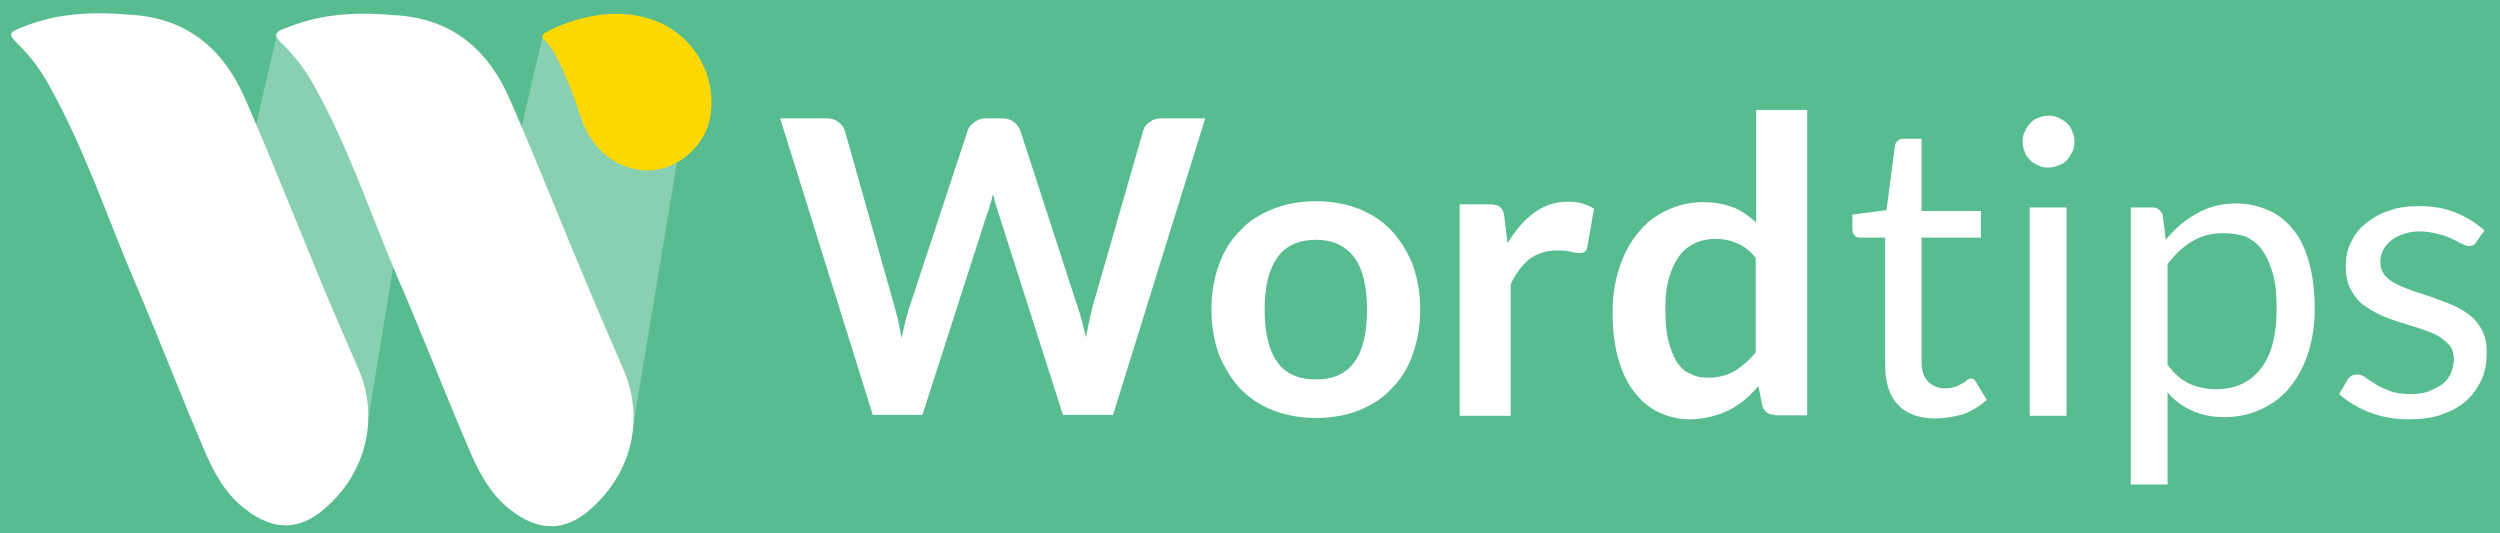 <?xml version="1.0" encoding="utf-8"?>
<!-- Generator: Adobe Illustrator 24.3.0, SVG Export Plug-In . SVG Version: 6.00 Build 0)  -->
<svg version="1.1" id="Layer_1" xmlns="http://www.w3.org/2000/svg" xmlns:xlink="http://www.w3.org/1999/xlink" x="0px" y="0px" viewBox="0 0 564 120.3" style="enable-background:new 0 0 564 120.3;" xml:space="preserve">
  <rect y="-4.6" fill="#57BD91" width="565" height="129.5"/>
  <polygon opacity="0.29" fill="#FFFFFF" style="enable-background: new;" points="62.5,7.7 56.3,34.6 82.9,95.6 90.4,49.9 78.7,20.6 "/>
  <polygon opacity="0.29" fill="#FFFFFF" style="enable-background: new;" points="122.5,7.8 116.3,34.7 142.9,95.7 153,35 138.7,20.7 "/>
  <path fill="#FFFFFF" d="M133.4,114.7l-0.2,0.2c-5.7,5-11.5,5.1-17.8,0.3c-4.5-3.4-7-8-9-12.5C100.9,90,96,77.3,90.6,64.7
    c-0.4-0.9-0.8-1.8-1.2-2.8l0,0c-6-14.2-10.8-28.7-18.5-42.5c-1.8-3.3-4-6.3-6.6-8.9c-1.2-1.2-2-2-2-2.6l0,0c0-0.7,1-1.2,3.3-2
    c6.5-2.5,13.8-3.3,23-2.5c13.9,0.6,21.9,8.5,26.5,19.2c6.2,14.2,11.8,28.5,17.8,42.7c0.9,2.2,4,9.4,7.6,17.7
    C145.4,94.1,142.8,106.3,133.4,114.7z"/>
  <path fill="#FFFFFF" d="M82.1,101.1c-1.5,5.2-4.5,9.9-8.6,13.4l-0.2,0.2c-5.7,5-11.5,5.1-17.8,0.3c-4.5-3.4-7-8-9-12.5
    c-5.5-12.7-10.3-25.4-15.7-38C24.3,49.4,19.3,34,11.1,19.3c-1.8-3.3-4-6.3-6.6-8.9c-2.9-2.9-2.8-3,1.4-4.6c6.5-2.5,13.8-3.3,23-2.5
    c13.9,0.6,21.9,8.5,26.5,19.2c1.5,3.5,3,7,4.5,10.5c4.4,10.7,8.8,21.5,13.2,32.2c0.9,2.2,4,9.4,7.6,17.7
    C83.3,88.6,83.8,95,82.1,101.1z"/>
  <path fill="#FFD800" d="M122.7,8.9c-0.4-0.3-0.4-0.9-0.1-1.2c0.1-0.1,0.1-0.1,0.2-0.2c3.3-1.9,12.9-6.1,22.5-3.6
    c10,2.4,16.5,12,15,22.1c-1.3,8-8.9,13.1-15.4,12.4s-11.6-5-13.9-12.1C129,20.1,125.6,11.4,122.7,8.9z"/>
  <g>
    <g style="enable-background: new;">
      <path fill="#FFFFFF" d="M176,26.7h10.4c1.1,0,1.9,0.2,2.7,0.8c0.7,0.5,1.2,1.2,1.5,2l11.3,40c0.2,1,0.6,2,0.8,3.2
        c0.2,1.1,0.5,2.4,0.7,3.6c0.2-1.2,0.6-2.5,0.8-3.6c0.3-1.1,0.6-2.3,0.9-3.2l13.2-40c0.2-0.7,0.7-1.4,1.5-1.9
        c0.7-0.6,1.6-0.9,2.6-0.9h3.6c1.1,0,1.9,0.2,2.7,0.8c0.7,0.5,1.2,1.2,1.5,2l13,40c0.7,1.9,1.2,4.2,1.8,6.6
        c0.2-1.2,0.5-2.4,0.7-3.5c0.2-1.1,0.5-2.2,0.7-3.1l11.5-40c0.2-0.8,0.7-1.5,1.5-2c0.8-0.6,1.6-0.8,2.7-0.8h9.8l-20.8,66.9h-11.3
        l-14.6-45.7c-0.2-0.6-0.3-1.2-0.6-1.9c-0.2-0.7-0.3-1.4-0.6-2.2c-0.2,0.8-0.3,1.5-0.6,2.2c-0.2,0.7-0.3,1.4-0.6,1.9l-14.7,45.7
        h-11.2L176,26.7z"/>
    </g>
    <g style="enable-background: new;">
      <path fill="#FFFFFF" d="M296.9,45.4c3.5,0,6.8,0.6,9.6,1.7c2.8,1.1,5.3,2.7,7.4,4.9c2,2.2,3.6,4.7,4.8,7.7c1.1,3.1,1.7,6.4,1.7,10.1
        c0,3.7-0.6,7.1-1.7,10.2c-1.1,3.1-2.7,5.6-4.8,7.7c-2,2.2-4.5,3.7-7.4,4.9c-2.8,1.1-6.1,1.7-9.6,1.7s-6.8-0.6-9.6-1.7
        c-2.9-1.1-5.3-2.7-7.5-4.9c-2-2.2-3.6-4.8-4.8-7.7c-1.1-3.1-1.7-6.5-1.7-10.2c0-3.7,0.6-7.1,1.7-10.1c1.1-3.1,2.7-5.6,4.8-7.7
        c2-2.2,4.5-3.7,7.5-4.9C290.1,46,293.3,45.4,296.9,45.4z M296.9,85.6c4,0,6.9-1.4,8.7-4c1.9-2.6,2.8-6.6,2.8-11.7
        s-0.9-9.1-2.8-11.7c-1.9-2.7-4.9-4.1-8.7-4.1c-4,0-7,1.4-8.8,4.1c-1.9,2.7-2.8,6.6-2.8,11.7s0.9,9,2.8,11.7
        C289.9,84.2,292.8,85.6,296.9,85.6z"/>
      <path fill="#FFFFFF" d="M329.3,93.6V46.1h6.7c1.1,0,2,0.2,2.5,0.7c0.5,0.5,0.8,1.1,0.9,2.3l0.7,5.8c1.7-2.9,3.7-5.2,6-6.9
        c2.3-1.7,4.9-2.5,7.7-2.5c2.4,0,4.3,0.6,5.8,1.6l-1.5,8.6c-0.1,0.6-0.3,0.9-0.6,1.1c-0.3,0.2-0.7,0.3-1.2,0.3
        c-0.5,0-1.1-0.1-1.9-0.3s-1.8-0.3-3.2-0.3c-2.4,0-4.4,0.7-6.1,1.9c-1.7,1.4-3.2,3.3-4.3,5.8v29.6h-11.5V93.6z"/>
      <path fill="#FFFFFF" d="M400.5,93.6c-1.5,0-2.5-0.7-2.9-2l-0.9-4.5c-1,1.1-2,2.2-3.1,3.1c-1.1,0.9-2.3,1.7-3.5,2.3s-2.6,1.1-4.1,1.5
        c-1.5,0.3-2.9,0.6-4.7,0.6c-2.6,0-5-0.6-7.1-1.6c-2.2-1-4-2.6-5.6-4.7c-1.6-2-2.7-4.5-3.6-7.6c-0.8-3.1-1.2-6.5-1.2-10.3
        c0-3.5,0.5-6.8,1.5-9.9c1-3.1,2.4-5.7,4.1-7.8c1.8-2.3,4-4,6.5-5.2c2.5-1.2,5.3-1.9,8.4-1.9c2.6,0,4.9,0.5,6.8,1.2
        c1.9,0.8,3.5,2,5.1,3.4V24.8h11.5v68.9H400.5z M385.3,85.2c2.4,0,4.4-0.5,6-1.5c1.7-1,3.3-2.4,4.8-4.2V58.2
        c-1.2-1.6-2.7-2.7-4.2-3.3c-1.5-0.7-3.2-1-4.9-1s-3.3,0.3-4.7,1c-1.4,0.7-2.6,1.6-3.5,2.9c-1,1.4-1.7,2.9-2.3,5
        c-0.6,2-0.8,4.4-0.8,7.1c0,2.7,0.2,5.1,0.7,7s1.1,3.5,1.9,4.8c0.8,1.2,1.8,2.2,3.1,2.6C382.5,85,383.8,85.2,385.3,85.2z"/>
    </g>
    <g style="enable-background: new;">
      <path fill="#FFFFFF" d="M436.7,94.4c-3.7,0-6.6-1-8.5-3.1c-2-2-2.9-5.1-2.9-9V53.6h-5.7c-0.5,0-0.9-0.1-1.2-0.5
        c-0.3-0.3-0.5-0.8-0.5-1.4v-3.3l7.7-1l1.9-14.5c0.1-0.5,0.2-0.8,0.6-1.1c0.3-0.3,0.8-0.5,1.2-0.5h4.2v16.3h13.4v6h-13.4v28.1
        c0,1.9,0.5,3.4,1.5,4.4c0.9,0.9,2.2,1.5,3.7,1.5c0.9,0,1.6-0.1,2.3-0.3c0.7-0.2,1.1-0.5,1.7-0.8c0.5-0.2,0.9-0.6,1.1-0.8
        c0.3-0.2,0.6-0.3,0.9-0.3c0.5,0,0.8,0.2,1.1,0.8l2.4,4c-1.5,1.4-3.2,2.4-5.1,3.2C440.9,94,438.8,94.4,436.7,94.4z"/>
      <path fill="#FFFFFF" d="M468,32c0,0.8-0.1,1.6-0.5,2.3s-0.8,1.4-1.2,1.8c-0.6,0.6-1.1,1-1.9,1.2c-0.7,0.3-1.5,0.5-2.3,0.5
        s-1.6-0.1-2.3-0.5c-0.7-0.3-1.4-0.7-1.8-1.2c-0.6-0.6-1-1.1-1.2-1.8c-0.3-0.7-0.5-1.5-0.5-2.3c0-0.8,0.1-1.6,0.5-2.3
        c0.3-0.7,0.7-1.4,1.2-1.9c0.6-0.6,1.1-1,1.8-1.2c0.7-0.3,1.5-0.5,2.3-0.5s1.6,0.1,2.3,0.5c0.7,0.3,1.4,0.7,1.9,1.2
        c0.6,0.6,1,1.1,1.2,1.9C467.9,30.4,468,31.2,468,32z M466.2,46.8v47h-8.3v-47H466.2z"/>
      <path fill="#FFFFFF" d="M480.7,109.5V46.8h4.9c1.1,0,1.9,0.6,2.3,1.7l0.7,5.6c2-2.5,4.3-4.4,6.9-5.9c2.6-1.5,5.6-2.3,9-2.3
        c2.7,0,5.1,0.6,7.4,1.6c2.3,1,4.1,2.6,5.6,4.5c1.6,2,2.7,4.5,3.5,7.5c0.8,2.9,1.2,6.5,1.2,10.3c0,3.4-0.5,6.7-1.4,9.6
        c-0.9,2.9-2.3,5.6-4,7.7c-1.7,2.2-3.9,3.9-6.4,5.1c-2.5,1.2-5.3,1.9-8.5,1.9c-2.9,0-5.3-0.5-7.5-1.5c-2-0.9-3.9-2.3-5.4-4.1v20.8
        h-8.3V109.5z M501.6,52.6c-2.7,0-5,0.6-7,1.8c-2,1.2-3.9,2.9-5.6,5.2v22.7c1.5,2,3.2,3.5,5,4.3c1.8,0.8,3.9,1.2,6,1.2
        c4.3,0,7.7-1.6,10.1-4.7c2.4-3.2,3.5-7.6,3.5-13.4c0-3.1-0.2-5.7-0.8-7.8s-1.4-4-2.4-5.4c-1-1.5-2.3-2.4-3.7-3.1
        C505.2,52.9,503.5,52.6,501.6,52.6z"/>
      <path fill="#FFFFFF" d="M558.7,54.5c-0.3,0.7-0.9,1-1.7,1c-0.5,0-1-0.2-1.6-0.5c-0.6-0.3-1.4-0.7-2.2-1.1s-1.8-0.8-3.1-1.1
        c-1.1-0.3-2.6-0.6-4.2-0.6c-1.4,0-2.6,0.2-3.7,0.6s-2,0.8-2.8,1.5c-0.8,0.6-1.4,1.4-1.8,2.2S537,58.1,537,59c0,1.2,0.3,2.2,1,3.1
        c0.7,0.8,1.6,1.5,2.7,2c1.1,0.6,2.5,1.1,3.9,1.6s2.9,0.9,4.4,1.5c1.5,0.6,3.1,1,4.4,1.7c1.5,0.6,2.7,1.4,3.9,2.3
        c1.1,0.9,2,2,2.7,3.4s1,2.9,1,4.9c0,2.2-0.3,4.2-1.1,6c-0.8,1.8-1.9,3.4-3.4,4.8s-3.4,2.4-5.6,3.2c-2.2,0.8-4.8,1.1-7.6,1.1
        c-3.3,0-6.2-0.6-8.8-1.6s-4.9-2.4-6.8-4.1l1.9-3.2c0.2-0.5,0.6-0.7,0.9-0.9c0.3-0.2,0.8-0.3,1.4-0.3c0.6,0,1.1,0.2,1.8,0.7
        c0.6,0.5,1.4,0.9,2.3,1.5s1.9,1,3.2,1.5c1.2,0.5,2.8,0.7,4.7,0.7c1.6,0,3.1-0.2,4.2-0.7c1.1-0.5,2.2-1,3.1-1.7
        c0.8-0.7,1.4-1.5,1.8-2.5c0.3-0.9,0.6-1.9,0.6-2.9c0-1.2-0.3-2.4-1-3.2s-1.6-1.6-2.7-2.2c-1.1-0.6-2.5-1.1-4-1.6
        c-1.5-0.5-2.9-0.9-4.5-1.4c-1.5-0.5-3.1-1-4.5-1.7c-1.5-0.7-2.7-1.5-4-2.4c-1.1-0.9-2-2.2-2.7-3.5c-0.7-1.4-1-3.1-1-5.1
        c0-1.8,0.3-3.5,1.1-5.2c0.8-1.7,1.8-3.1,3.3-4.3s3.2-2.3,5.2-2.9c2-0.8,4.4-1.1,7-1.1c3.1,0,5.9,0.5,8.3,1.5s4.5,2.3,6.4,4
        L558.7,54.5z"/>
    </g>
  </g>
</svg>
